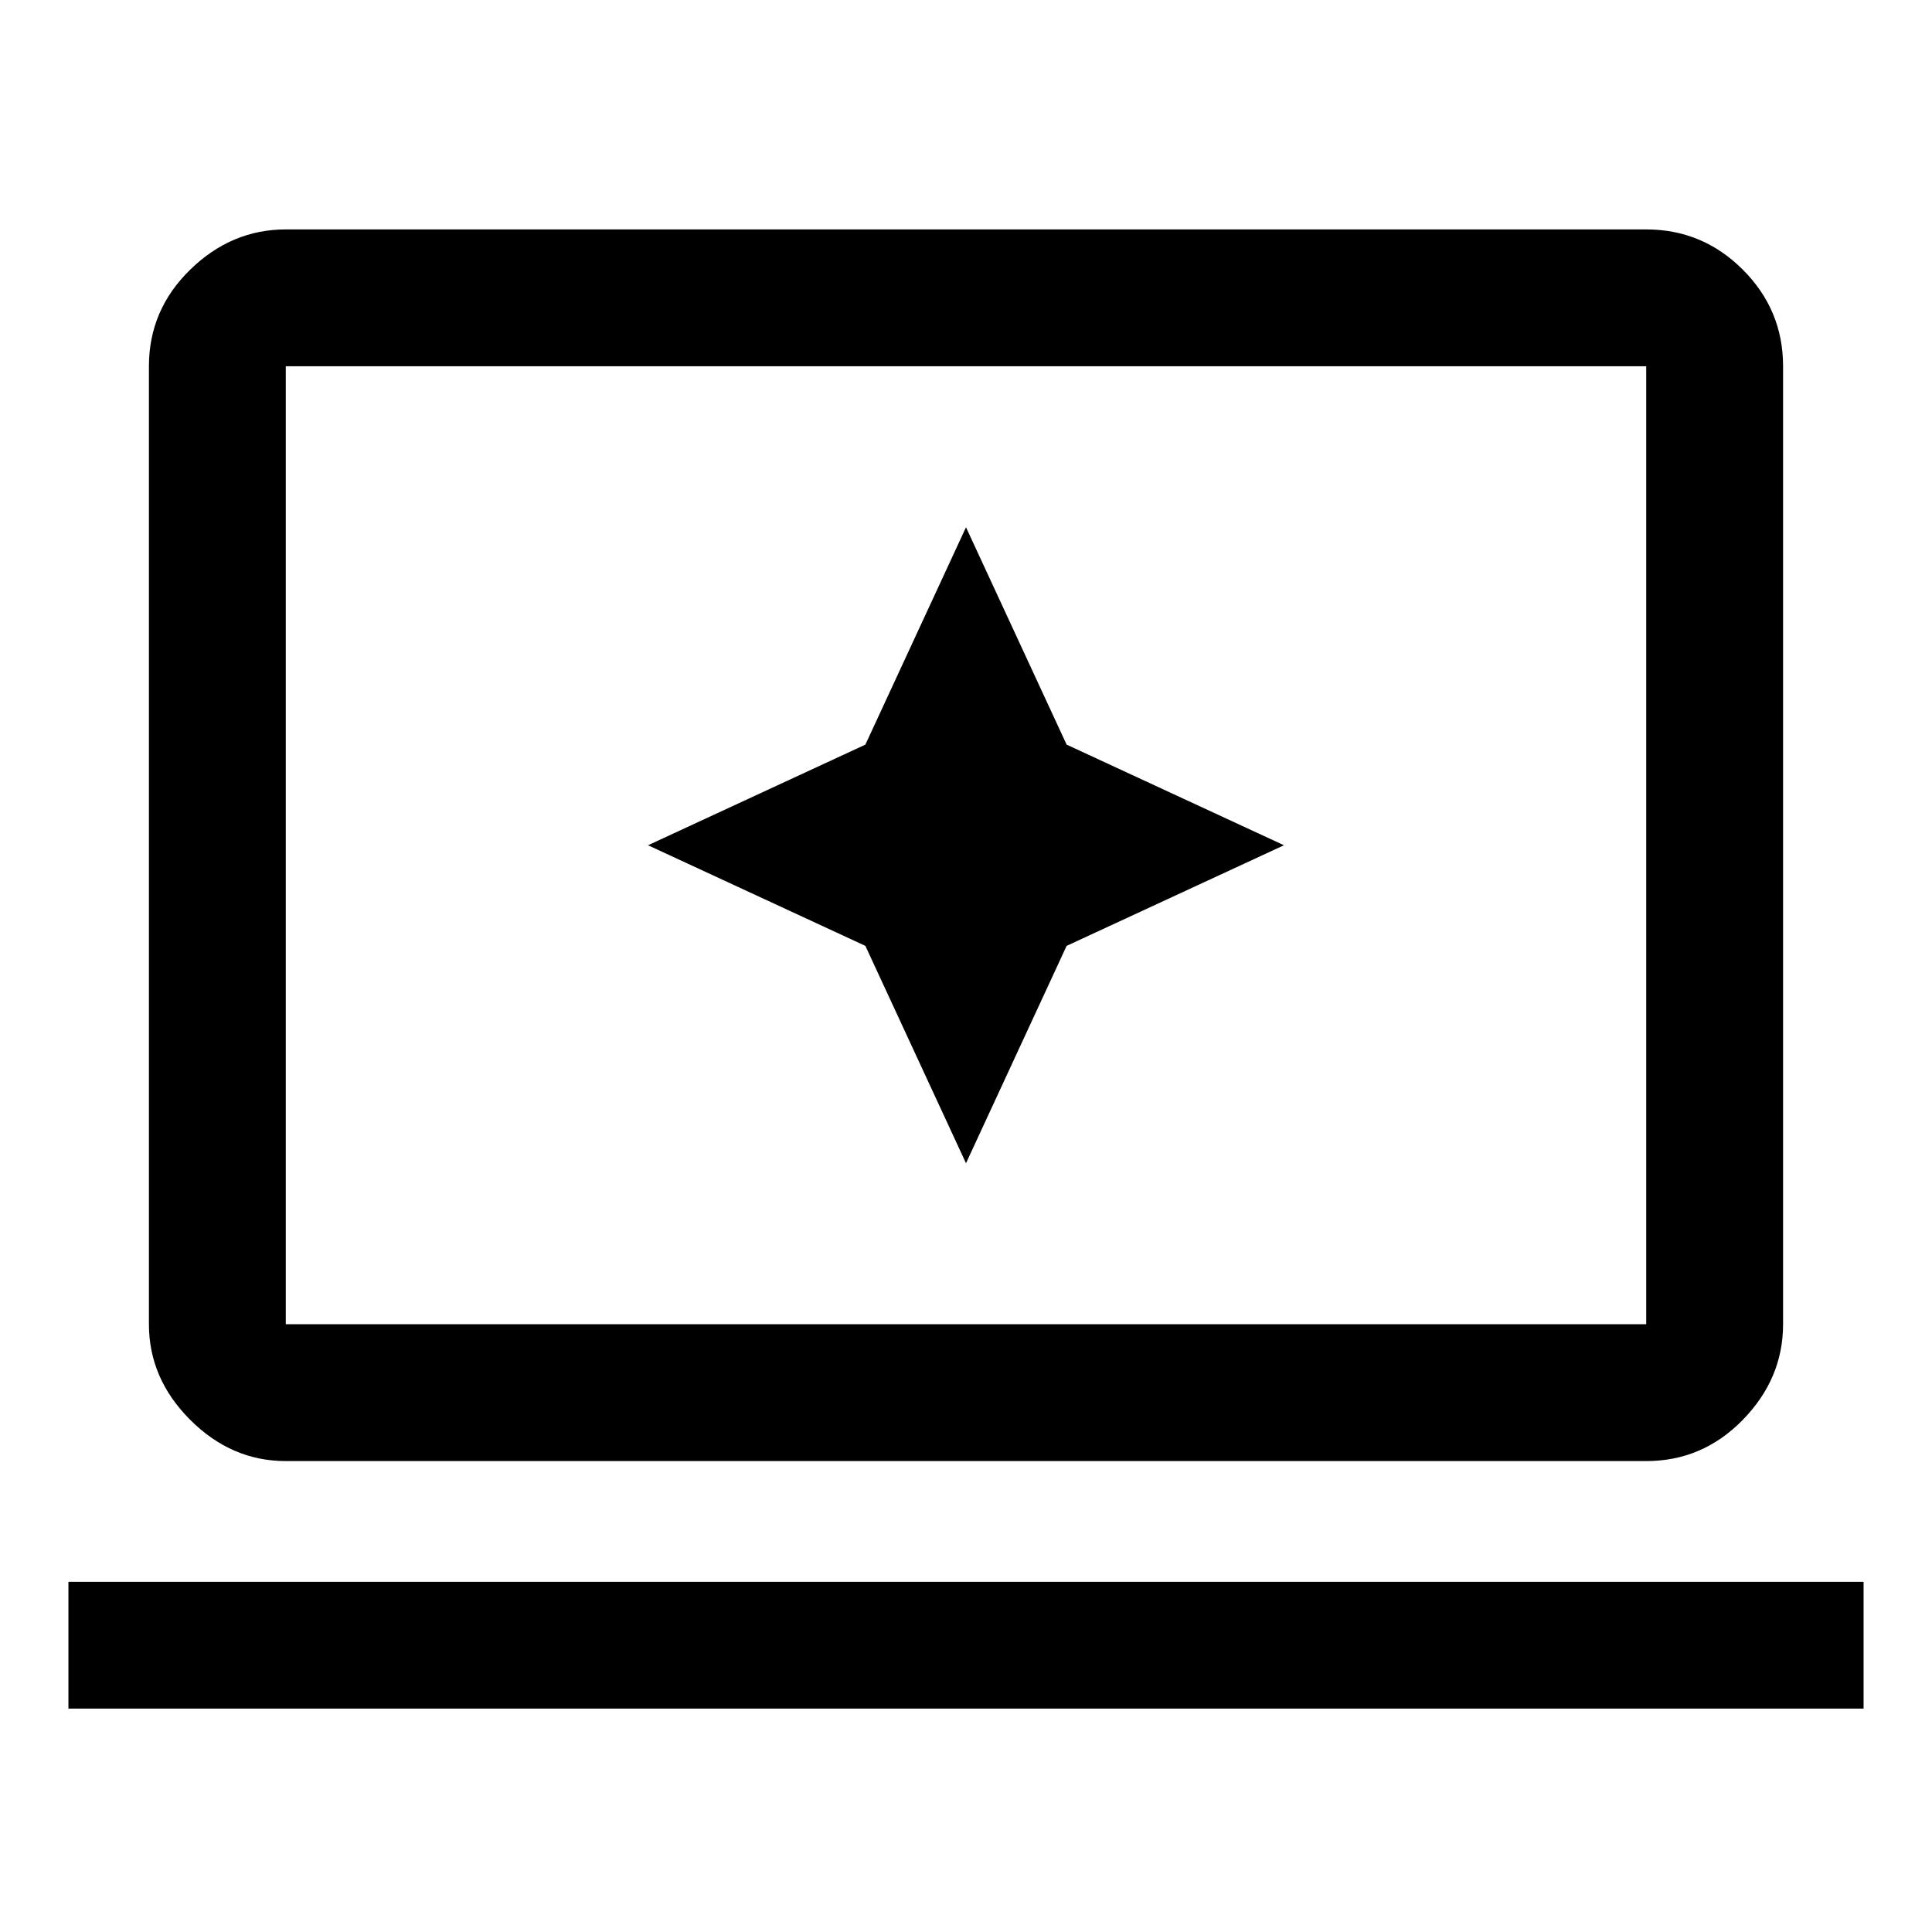 <svg xmlns="http://www.w3.org/2000/svg" width="48" height="48"><path d="m24 28.9 2.5-5.4 5.4-2.5-5.4-2.5-2.5-5.4-2.5 5.4-5.4 2.5 5.4 2.5zM7.1 36.3q-1.35 0-2.375-1.025T3.7 32.9V9.1q0-1.4 1.025-2.4t2.375-1h33.8q1.4 0 2.4 1t1 2.4v23.8q0 1.35-1 2.375T40.9 36.3zm0-3.4h33.8V9.1H7.1v23.8zm-5.4 9.55V39.3h44.6v3.15zm5.4-9.55V9.1v23.8z"/></svg>